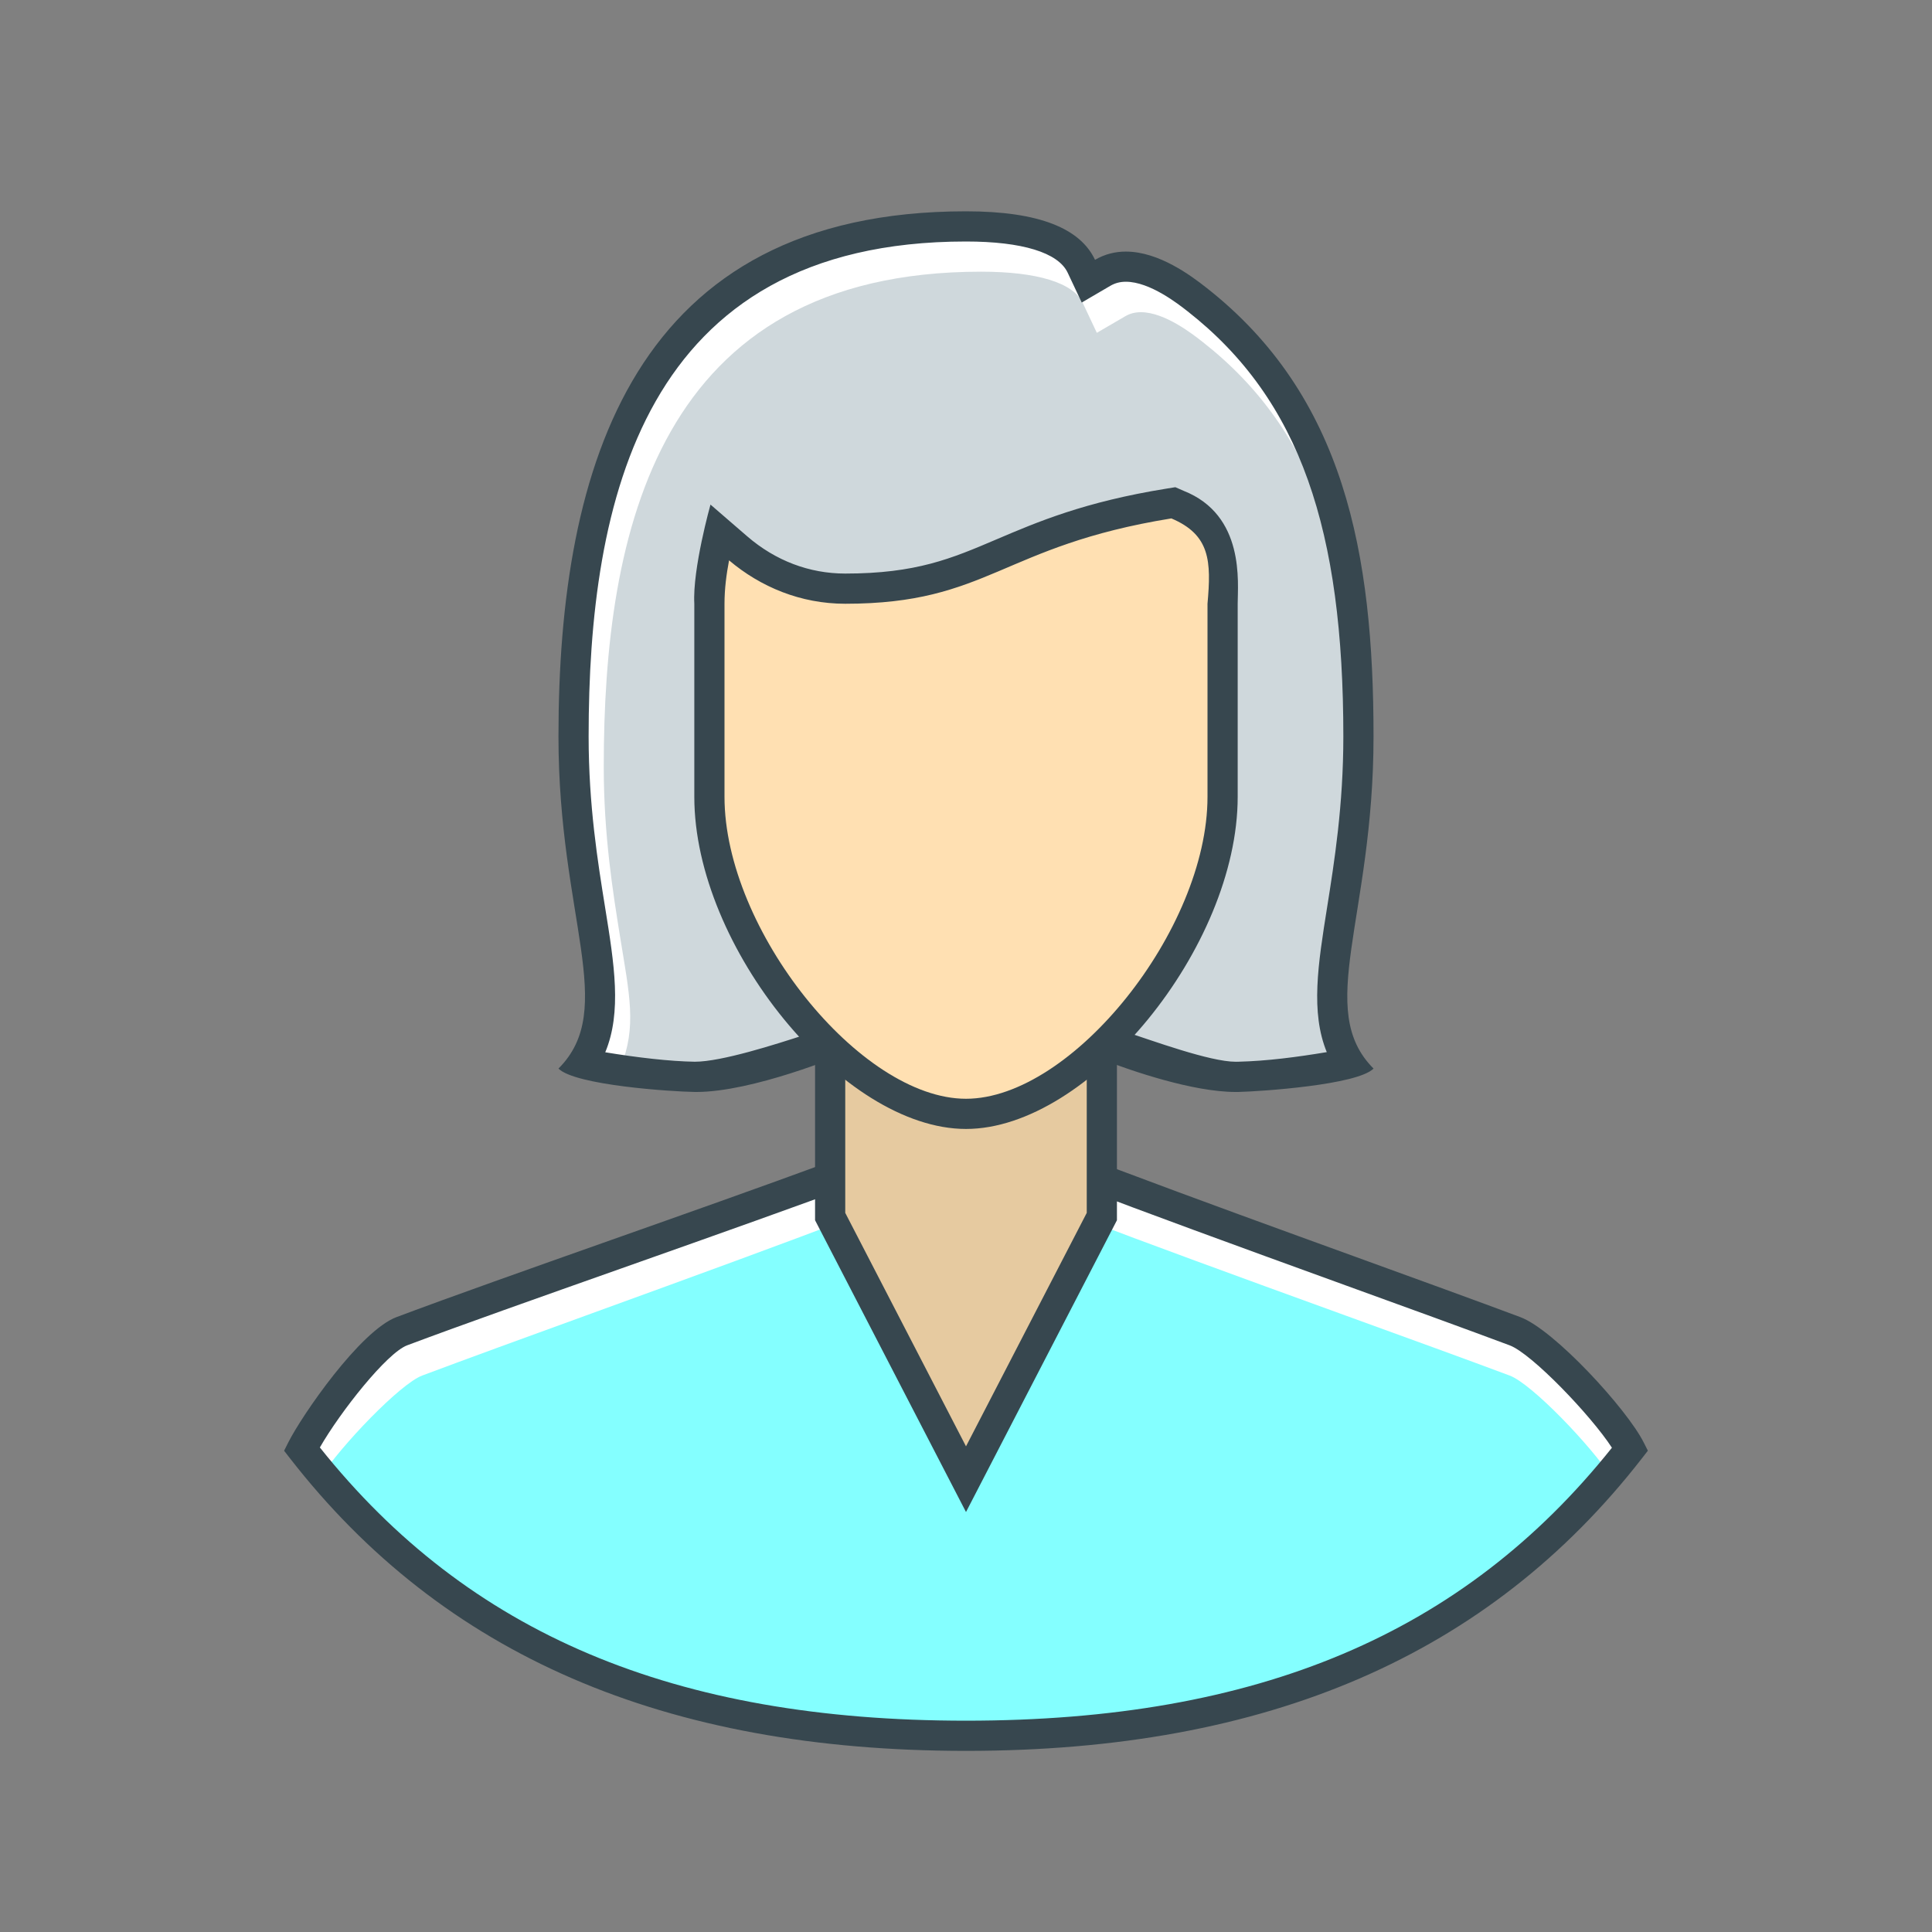 <?xml version="1.0" encoding="utf-8"?>
<!-- Generator: Adobe Illustrator 16.0.0, SVG Export Plug-In . SVG Version: 6.00 Build 0)  -->
<!DOCTYPE svg PUBLIC "-//W3C//DTD SVG 1.1//EN" "http://www.w3.org/Graphics/SVG/1.1/DTD/svg11.dtd">
<svg version="1.1" id="_x3C_Layer_x3E_" xmlns="http://www.w3.org/2000/svg" xmlns:xlink="http://www.w3.org/1999/xlink" x="0px"
	 y="0px" width="64px" height="64px" viewBox="0 0 64 64" enable-background="new 0 0 64 64" xml:space="preserve">
<rect x="0" y="0" width="64" height="64" fill="#808080" stroke="none"/>
<g id="female_x2C__woman_x2C__nurse">
	<g>
		<path fill="#FFFFFF" d="M50.188,44.1C44.852,42.102,32.729,37.877,32,37.148c-0.707,0.707-13.35,4.945-18.688,6.949
			C12.333,44.465,10.503,47.001,10,48c4.76,6.125,15.542,8.898,22,8.898S49.239,54.124,54,48
			C53.496,47.002,51.166,44.467,50.188,44.1z"/>
		<path fill="#84FFFF" d="M44.58,43.581c-7.601-2.757-11.397-4.175-12.582-4.838c-1.177,0.651-4.932,2.055-12.427,4.776
			c-2.123,0.771-4.111,1.494-5.583,2.047c-0.732,0.273-2.689,2.319-3.382,3.386C15.333,54.477,23.188,57.5,32,57.5
			s16.668-3.026,21.394-8.548c-0.693-1.066-2.651-3.11-3.382-3.384C48.575,45.03,46.646,44.331,44.58,43.581z"/>
	</g>
	<path fill="#37474F" d="M32,58c-10,0-17.326-3.171-22.395-9.693l-0.194-0.249l0.142-0.282c0.447-0.888,2.374-3.692,3.584-4.146
		c1.797-0.675,4.387-1.591,7.129-2.561c4.568-1.614,10.824-3.826,11.391-4.285l0.354-0.354l0.342,0.364
		c0.607,0.509,7.805,3.119,12.567,4.846c2.07,0.751,4.002,1.452,5.442,1.991c1.131,0.424,3.532,3.051,4.083,4.143l0.143,0.282
		l-0.194,0.25C49.324,54.829,41.999,58,32,58z M10.596,47.949C15.515,54.122,22.327,57,32,57c9.667,0,16.477-2.875,21.397-9.042
		c-0.69-1.065-2.653-3.115-3.385-3.391c-1.436-0.537-3.365-1.237-5.432-1.986c-7.608-2.759-11.405-4.177-12.585-4.84
		c-1.16,0.627-4.777,1.932-11.395,4.271c-2.737,0.968-5.323,1.882-7.111,2.553C12.811,44.819,11.27,46.774,10.596,47.949z"/>
	<g>
		<g>
			<g>
				<g>
					<polygon fill="#E6CAA0" points="27.5,40.3 27.5,33.898 36.5,33.898 36.5,40.3 32,49 					"/>
					<path fill="#37474F" d="M32,50.088l-5-9.666v-7.023h10v7.023L32,50.088z M28,40.178l4,7.734l4-7.734v-5.779h-8V40.178z"/>
				</g>
			</g>
		</g>
	</g>
	<g>
		<path fill="#FFE0B2" d="M32,36.898c-3.813,0-8.5-5.789-8.5-10.5V20c0-4.688,3.813-8.5,8.5-8.5c4.687,0,8.5,3.813,8.5,8.5v6.398
			C40.5,31.109,35.813,36.898,32,36.898z"/>
	</g>
	<g>
		<g>
			<g>
				<path fill="#FFFFFF" d="M40.936,35.674c-1.288,0-3.134-0.622-4.099-0.983c1.846-2.218,3.89-5.507,4.161-8.243
					c0.078-0.793-0.44-6.742-0.5-7.486c0.002-0.949-0.585-1.846-1.494-2.246l-0.135-0.059l-0.146,0.023
					c-2.663,0.43-4.184,1.078-5.526,1.65C31.664,18.984,30.453,19.5,28,19.5c-1.314,0-2.551-0.469-3.575-1.355l-0.608-0.526
					l-0.203,0.778C23.549,18.627,23.5,18.799,23.5,19c-0.059,0.689-0.586,6.521-0.498,7.445c0.301,3.147,2.559,6.342,4.158,8.245
					c-0.967,0.361-2.816,0.983-4.094,0.983c-1.154-0.017-2.804-0.208-3.771-0.458c0.865-1.299,0.603-2.927,0.255-5.079
					C19.306,28.615,19,26.72,19,24.398C19,16.415,20.842,7.5,32,7.5c2.123,0,3.409,0.444,3.821,1.32l0.232,0.494l0.472-0.275
					c0.235-0.138,0.487-0.205,0.77-0.205c0.969,0,2.011,0.817,2.354,1.086C43.531,12.963,45,17.435,45,24.398
					c0,2.322-0.303,4.221-0.545,5.746c-0.343,2.15-0.603,3.78,0.249,5.069c-0.915,0.233-2.418,0.429-3.679,0.459L40.936,35.674z"/>
			</g>
		</g>
	</g>
	<g>
		<g>
			<g>
				<path fill="#CFD8DC" d="M36.837,34.69c0.009,0.003,0.021,0.008,0.03,0.011c0.008-0.025,0.016-0.051,0.022-0.076
					C36.872,34.646,36.854,34.67,36.837,34.69z"/>
			</g>
		</g>
		<g>
			<g>
				<path fill="#CFD8DC" d="M40.498,19.961c0.06,0.744,0.078,6.693,0,7.486c-0.251,2.533-2.021,5.143-3.748,7.334
					c1.004,0.333,3.345,1.117,4.186,1.117c0,0,2.529-0.268,3.516-0.432c-0.542-1.326-0.289-2.466,0.01-4.345
					C44.701,29.614,45,27.709,45,25.427c0-6.802-1.404-11.156-5.16-14.099c-0.309-0.242-1.248-0.986-2.045-0.986
					c-0.191,0-0.36,0.041-0.517,0.133l-0.944,0.55l-0.466-0.99C35.555,9.367,34.358,9,32.5,9C21.756,9,20,17.643,20,25.398
					c0,2.281,0.303,4.154,0.545,5.659c0.304,1.883,0.56,2.968,0.006,4.303c1.047,0.173,2.967,0.313,2.967,0.313
					c0.886,0,3.81-1.342,3.876-1.312c-1.574-1.929-3.606-3.937-3.892-6.916c-0.088-0.924,0.314-9.327,0.314-9.327l1.108,0.526
					c1.024,0.887,2.261,0.855,3.575,0.855c2.453,0,3.664-0.516,5.196-1.17c1.343-0.572,2.863-1.221,5.526-1.65
					C39.223,16.68,40.75,18.188,40.498,19.961z"/>
			</g>
		</g>
	</g>
	<g>
		<g>
			<path fill="#37474F" d="M45.5,24.398c0-6.045-0.953-11.275-5.543-14.872c-0.499-0.392-1.566-1.192-2.662-1.192
				c-0.343,0-0.689,0.079-1.021,0.273C35.792,7.584,34.459,7,32,7c-11,0-13.5,8.398-13.5,17.398c0,6,1.979,9.021,0,11
				c0.556,0.556,3.766,0.764,4.502,0.774c0.021,0,0.043,0.001,0.064,0.001c1.869,0,4.78-1.211,4.92-1.27
				c-0.646-0.088-0.695-0.465-1.299-0.631c-0.994,0.324-2.784,0.899-3.67,0.899h-0.001c-0.824-0.012-1.919-0.14-2.966-0.313
				c0.554-1.335,0.298-2.92-0.006-4.803c-0.242-1.505-0.545-3.378-0.545-5.659C19.5,16.643,21.256,8,32,8
				c1.858,0,3.055,0.367,3.368,1.033l0.466,0.989l0.944-0.552c0.156-0.092,0.325-0.137,0.517-0.137c0.797,0,1.736,0.737,2.045,0.979
				c3.756,2.942,5.16,7.282,5.16,14.085c0,2.282-0.299,4.159-0.539,5.667c-0.299,1.879-0.552,3.463-0.01,4.789
				c-0.986,0.164-1.979,0.295-2.938,0.318l-0.077,0.001c-0.857,0-2.76-0.7-3.748-1.025c-0.428,0.231-0.175,0.804-0.648,0.964
				c0.952,0.363,2.969,1.062,4.396,1.062c0.034,0,0.068,0,0.102-0.001c0.722-0.018,3.917-0.229,4.463-0.774
				C43.543,33.441,45.5,30.398,45.5,24.398z"/>
		</g>
	</g>
	<g>
		<path fill="#37474F" d="M39.206,16.258l-0.271-0.119l-0.292,0.047c-2.724,0.439-4.274,1.102-5.644,1.686
			C31.521,18.502,30.352,19,28,19c-1.191,0-2.314-0.427-3.248-1.234l-1.216-1.051c0,0-0.599,2.129-0.536,3.285v6.398
			c0,4.971,4.917,11,9,11s9-6.029,9-11V20C41,19.313,41.25,17.063,39.206,16.258z M40,26.398c0,4.393-4.486,10-8,10s-8-5.607-8-10
			V20c0-0.494,0.063-0.971,0.151-1.438C25.195,19.445,26.523,20,28,20c4.75,0,5.168-1.917,10.803-2.827
			C40.094,17.719,40.125,18.594,40,20V26.398z"/>
	</g>
</g>
</svg>

